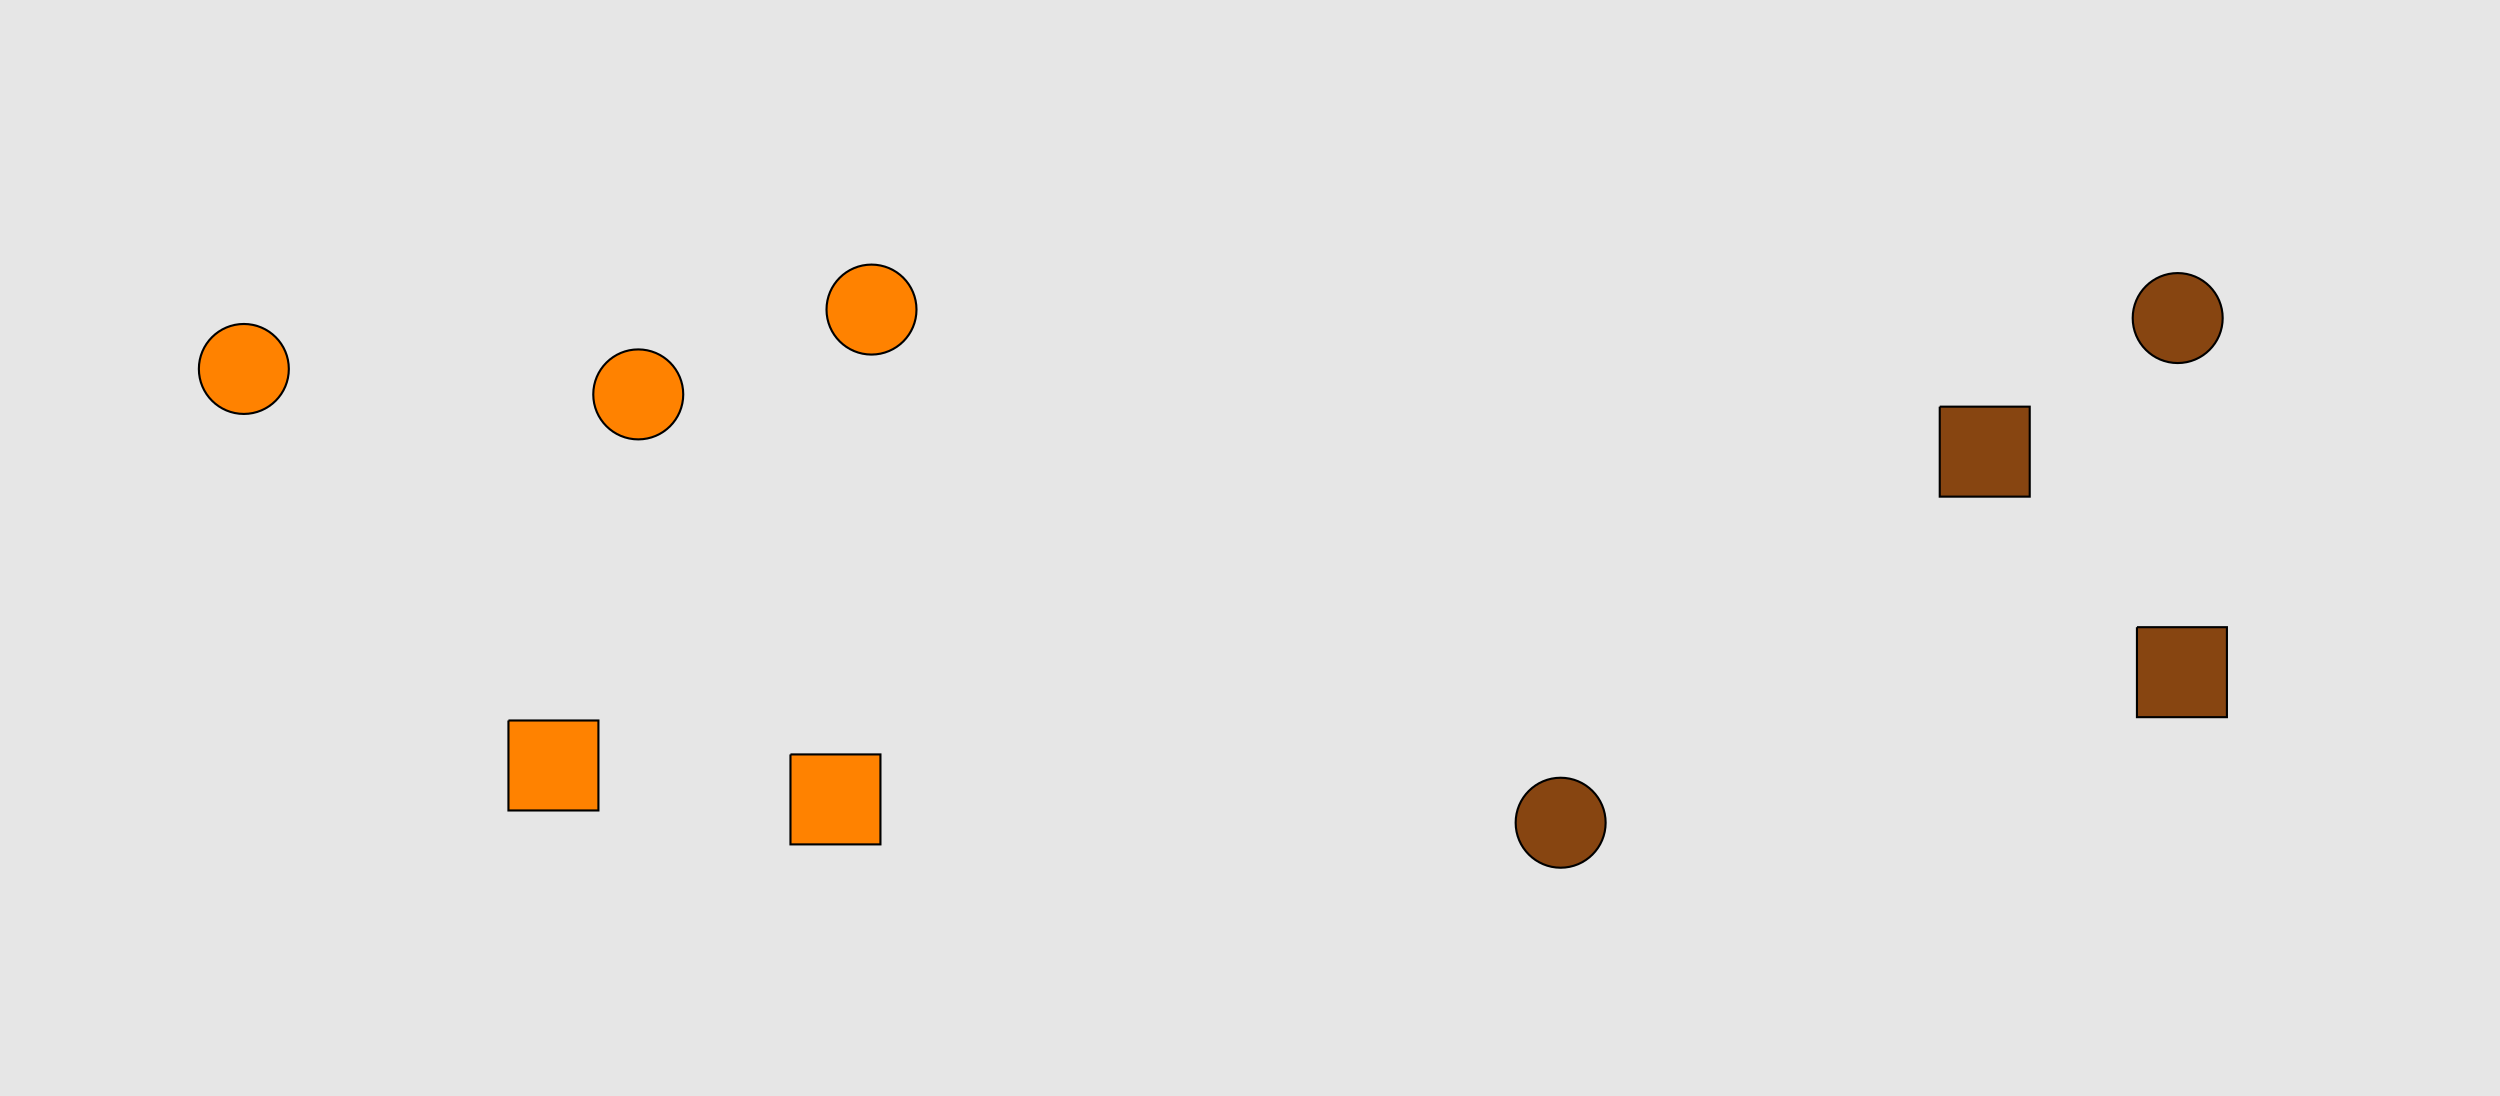 <?xml version="1.0" encoding="UTF-8"?>
<svg xmlns="http://www.w3.org/2000/svg" xmlns:xlink="http://www.w3.org/1999/xlink" width="1179pt" height="517pt" viewBox="0 0 1179 517" version="1.1">
<g id="surface291">
<rect x="0" y="0" width="1179" height="517" style="fill:rgb(90%,90%,90%);fill-opacity:1;stroke:none;"/>
<path style="fill-rule:nonzero;fill:rgb(100%,51%,0%);fill-opacity:1;stroke-width:1;stroke-linecap:butt;stroke-linejoin:miter;stroke:rgb(0%,0%,0%);stroke-opacity:1;stroke-miterlimit:10;" d="M 322.215 186 C 322.215 197.715 312.715 207.215 301 207.215 C 289.285 207.215 279.785 197.715 279.785 186 C 279.785 174.285 289.285 164.785 301 164.785 C 312.715 164.785 322.215 174.285 322.215 186 "/>
<path style="fill-rule:nonzero;fill:rgb(100%,51%,0%);fill-opacity:1;stroke-width:1;stroke-linecap:butt;stroke-linejoin:miter;stroke:rgb(0%,0%,0%);stroke-opacity:1;stroke-miterlimit:10;" d="M 239.785 339.785 L 239.785 382.215 L 282.215 382.215 L 282.215 339.785 L 239.785 339.785 "/>
<path style="fill-rule:nonzero;fill:rgb(100%,51%,0%);fill-opacity:1;stroke-width:1;stroke-linecap:butt;stroke-linejoin:miter;stroke:rgb(0%,0%,0%);stroke-opacity:1;stroke-miterlimit:10;" d="M 372.785 355.785 L 372.785 398.215 L 415.215 398.215 L 415.215 355.785 L 372.785 355.785 "/>
<path style="fill-rule:nonzero;fill:rgb(100%,51%,0%);fill-opacity:1;stroke-width:1;stroke-linecap:butt;stroke-linejoin:miter;stroke:rgb(0%,0%,0%);stroke-opacity:1;stroke-miterlimit:10;" d="M 432.215 146 C 432.215 157.715 422.715 167.215 411 167.215 C 399.285 167.215 389.785 157.715 389.785 146 C 389.785 134.285 399.285 124.785 411 124.785 C 422.715 124.785 432.215 134.285 432.215 146 "/>
<path style="fill-rule:nonzero;fill:rgb(100%,51%,0%);fill-opacity:1;stroke-width:1;stroke-linecap:butt;stroke-linejoin:miter;stroke:rgb(0%,0%,0%);stroke-opacity:1;stroke-miterlimit:10;" d="M 136.215 174 C 136.215 185.715 126.715 195.215 115 195.215 C 103.285 195.215 93.785 185.715 93.785 174 C 93.785 162.285 103.285 152.785 115 152.785 C 126.715 152.785 136.215 162.285 136.215 174 "/>
<path style="fill-rule:nonzero;fill:rgb(53%,27%,7%);fill-opacity:1;stroke-width:1;stroke-linecap:butt;stroke-linejoin:miter;stroke:rgb(0%,0%,0%);stroke-opacity:1;stroke-miterlimit:10;" d="M 1007.785 295.785 L 1007.785 338.215 L 1050.215 338.215 L 1050.215 295.785 L 1007.785 295.785 "/>
<path style="fill-rule:nonzero;fill:rgb(53%,27%,7%);fill-opacity:1;stroke-width:1;stroke-linecap:butt;stroke-linejoin:miter;stroke:rgb(0%,0%,0%);stroke-opacity:1;stroke-miterlimit:10;" d="M 757.215 388 C 757.215 399.715 747.715 409.215 736 409.215 C 724.285 409.215 714.785 399.715 714.785 388 C 714.785 376.285 724.285 366.785 736 366.785 C 747.715 366.785 757.215 376.285 757.215 388 "/>
<path style="fill-rule:nonzero;fill:rgb(53%,27%,7%);fill-opacity:1;stroke-width:1;stroke-linecap:butt;stroke-linejoin:miter;stroke:rgb(0%,0%,0%);stroke-opacity:1;stroke-miterlimit:10;" d="M 1048.215 150 C 1048.215 161.715 1038.715 171.215 1027 171.215 C 1015.285 171.215 1005.785 161.715 1005.785 150 C 1005.785 138.285 1015.285 128.785 1027 128.785 C 1038.715 128.785 1048.215 138.285 1048.215 150 "/>
<path style="fill-rule:nonzero;fill:rgb(53%,27%,7%);fill-opacity:1;stroke-width:1;stroke-linecap:butt;stroke-linejoin:miter;stroke:rgb(0%,0%,0%);stroke-opacity:1;stroke-miterlimit:10;" d="M 914.785 191.785 L 914.785 234.215 L 957.215 234.215 L 957.215 191.785 L 914.785 191.785 "/>
</g>
</svg>
